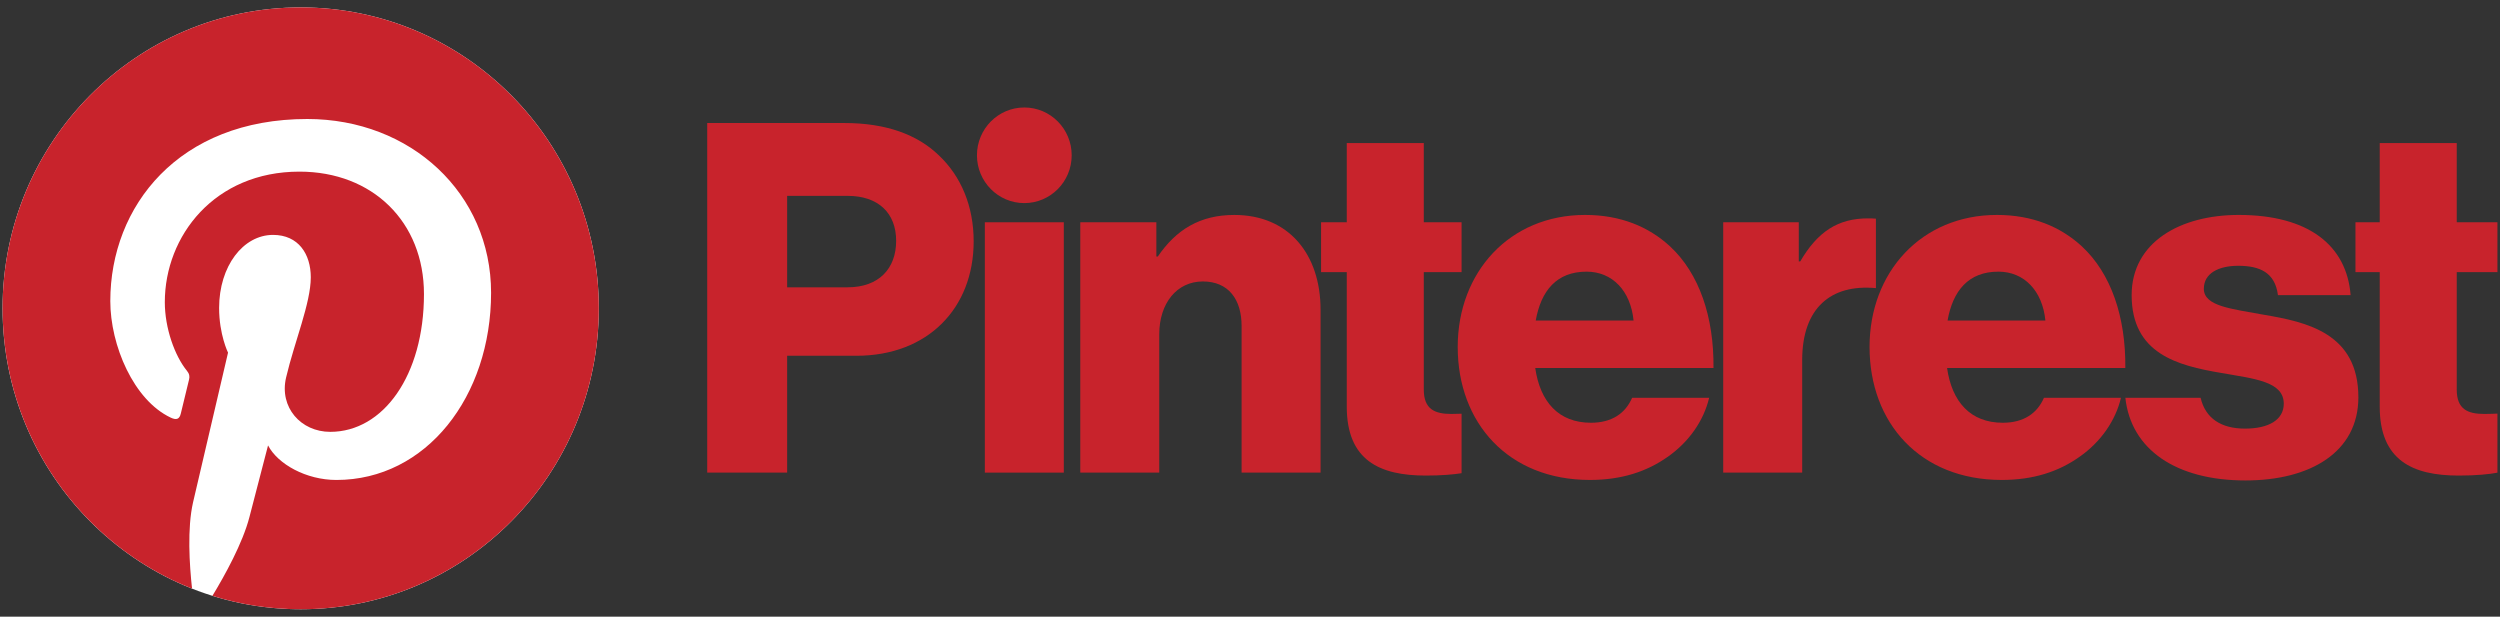<svg width="150" height="37" viewBox="0 0 150 37" fill="none" xmlns="http://www.w3.org/2000/svg">
<rect x="0" y="0" width="150" height="37" fill="#333333" stroke="none"/>
<path d="M59.09 13.336H63.828V28.357H59.09V13.336Z" fill="#C8232C"/>
<path d="M64.817 13.337H69.381V15.391H69.468C70.572 13.777 71.997 12.897 74.06 12.897C77.316 12.897 79.234 15.244 79.234 18.588V28.358H74.496V19.557C74.496 17.972 73.712 16.887 72.171 16.887C70.602 16.887 69.555 18.207 69.555 20.055V28.358H64.817V13.337Z" fill="#C8232C"/>
<path d="M64.301 9.318C64.301 7.733 63.029 6.449 61.459 6.449C59.89 6.449 58.617 7.733 58.617 9.318C58.617 10.902 59.89 12.186 61.459 12.186C63.029 12.186 64.301 10.902 64.301 9.318Z" fill="#C8232C"/>
<path d="M112.555 13.12C112.42 13.107 112.265 13.102 112.084 13.102C110.282 13.102 109.061 13.894 108.014 15.684H107.927V13.337H103.393V28.357H108.131V21.61C108.131 18.483 109.846 17.035 112.555 17.287V13.12Z" fill="#C8232C"/>
<path d="M135.805 18.881C133.916 18.529 132.23 18.383 132.23 17.326C132.23 16.387 133.131 15.947 134.293 15.947C135.601 15.947 136.503 16.358 136.677 17.708H141.037C140.804 14.745 138.537 12.896 134.323 12.896C130.806 12.896 127.899 14.539 127.899 17.708C127.899 21.228 130.66 21.932 133.247 22.372C135.224 22.724 137.026 22.871 137.026 24.221C137.026 25.189 136.125 25.717 134.7 25.717C133.272 25.717 132.327 25.107 132.037 23.869H127.522C127.855 26.956 130.54 28.827 134.729 28.827C138.624 28.827 141.502 27.125 141.502 23.839C141.502 19.996 138.421 19.321 135.805 18.881Z" fill="#C8232C"/>
<path d="M119.905 16.299C121.445 16.299 122.549 17.444 122.724 19.233H116.853C117.172 17.444 118.103 16.299 119.905 16.299ZM120.166 25.365C118.219 25.365 117.114 24.103 116.824 22.079H127.52C127.549 19.028 126.677 16.417 124.904 14.774C123.625 13.6 121.939 12.896 119.817 12.896C115.283 12.896 112.173 16.329 112.173 20.817C112.173 25.365 115.196 28.797 120.108 28.797C121.997 28.797 123.509 28.299 124.758 27.418C126.066 26.509 126.938 25.218 127.258 23.869H122.637C122.23 24.807 121.416 25.365 120.166 25.365Z" fill="#C8232C"/>
<path d="M149.846 24.816C149.626 24.824 149.332 24.837 149.061 24.837C148.043 24.837 147.404 24.544 147.404 23.37V16.329H149.846V13.337H147.404V8.584H142.783V13.337H141.328V16.329H142.783V24.397C142.783 27.624 144.759 28.534 147.52 28.534C148.574 28.534 149.37 28.454 149.846 28.36V24.816Z" fill="#C8232C"/>
<path d="M87.695 24.822C87.506 24.83 87.288 24.837 87.084 24.837C86.067 24.837 85.427 24.544 85.427 23.37V16.329H87.695V13.337H85.427V8.584H80.806V13.337H79.264V16.329H80.806V24.397C80.806 27.624 82.782 28.534 85.543 28.534C86.478 28.534 87.209 28.471 87.695 28.392V24.822Z" fill="#C8232C"/>
<path d="M98.014 19.233C97.84 17.444 96.735 16.299 95.195 16.299C93.393 16.299 92.463 17.444 92.143 19.233H98.014ZM87.463 20.817C87.463 16.329 90.573 12.896 95.108 12.896C97.23 12.896 98.915 13.6 100.194 14.774C101.967 16.417 102.839 19.028 102.81 22.079H92.114C92.405 24.103 93.509 25.365 95.457 25.365C96.706 25.365 97.52 24.807 97.927 23.869H102.549C102.229 25.218 101.357 26.509 100.049 27.419C98.799 28.299 97.288 28.797 95.398 28.797C90.486 28.797 87.463 25.365 87.463 20.817Z" fill="#C8232C"/>
<path d="M50.862 17.238C52.723 17.238 53.769 16.124 53.769 14.451C53.769 12.779 52.694 11.752 50.862 11.752H47.229V17.238H50.862ZM42.433 7.381H50.66C53.188 7.381 55.049 8.085 56.328 9.317C57.665 10.579 58.42 12.368 58.42 14.481C58.42 18.5 55.659 21.346 51.386 21.346H47.229V28.357H42.433V7.381Z" fill="#C8232C"/>
<path d="M35.929 18.5C35.929 28.471 27.921 36.555 18.042 36.555C8.163 36.555 0.154 28.471 0.154 18.5C0.154 8.528 8.163 0.445 18.042 0.445C27.921 0.445 35.929 8.528 35.929 18.5Z" fill="white"/>
<path d="M18.041 0.445C8.162 0.445 0.154 8.529 0.154 18.5C0.154 26.149 4.869 32.688 11.523 35.318C11.366 33.89 11.225 31.693 11.585 30.133C11.91 28.724 13.682 21.159 13.682 21.159C13.682 21.159 13.147 20.077 13.147 18.478C13.147 15.968 14.589 14.094 16.384 14.094C17.91 14.094 18.647 15.25 18.647 16.637C18.647 18.186 17.67 20.502 17.166 22.648C16.744 24.445 18.058 25.911 19.814 25.911C22.994 25.911 25.438 22.527 25.438 17.643C25.438 13.32 22.36 10.298 17.966 10.298C12.876 10.298 9.889 14.151 9.889 18.133C9.889 19.685 10.481 21.349 11.22 22.253C11.366 22.432 11.388 22.589 11.344 22.771C11.208 23.341 10.907 24.568 10.847 24.819C10.769 25.149 10.588 25.219 10.249 25.06C8.015 24.011 6.618 20.714 6.618 18.066C6.618 12.37 10.718 7.14 18.437 7.14C24.642 7.14 29.465 11.603 29.465 17.567C29.465 23.79 25.578 28.798 20.183 28.798C18.37 28.798 16.666 27.847 16.083 26.724C16.083 26.724 15.186 30.172 14.968 31.016C14.565 32.585 13.474 34.55 12.745 35.75C14.419 36.273 16.197 36.555 18.041 36.555C27.92 36.555 35.929 28.471 35.929 18.5C35.929 8.529 27.92 0.445 18.041 0.445Z" fill="#C8232C"/>
</svg>
